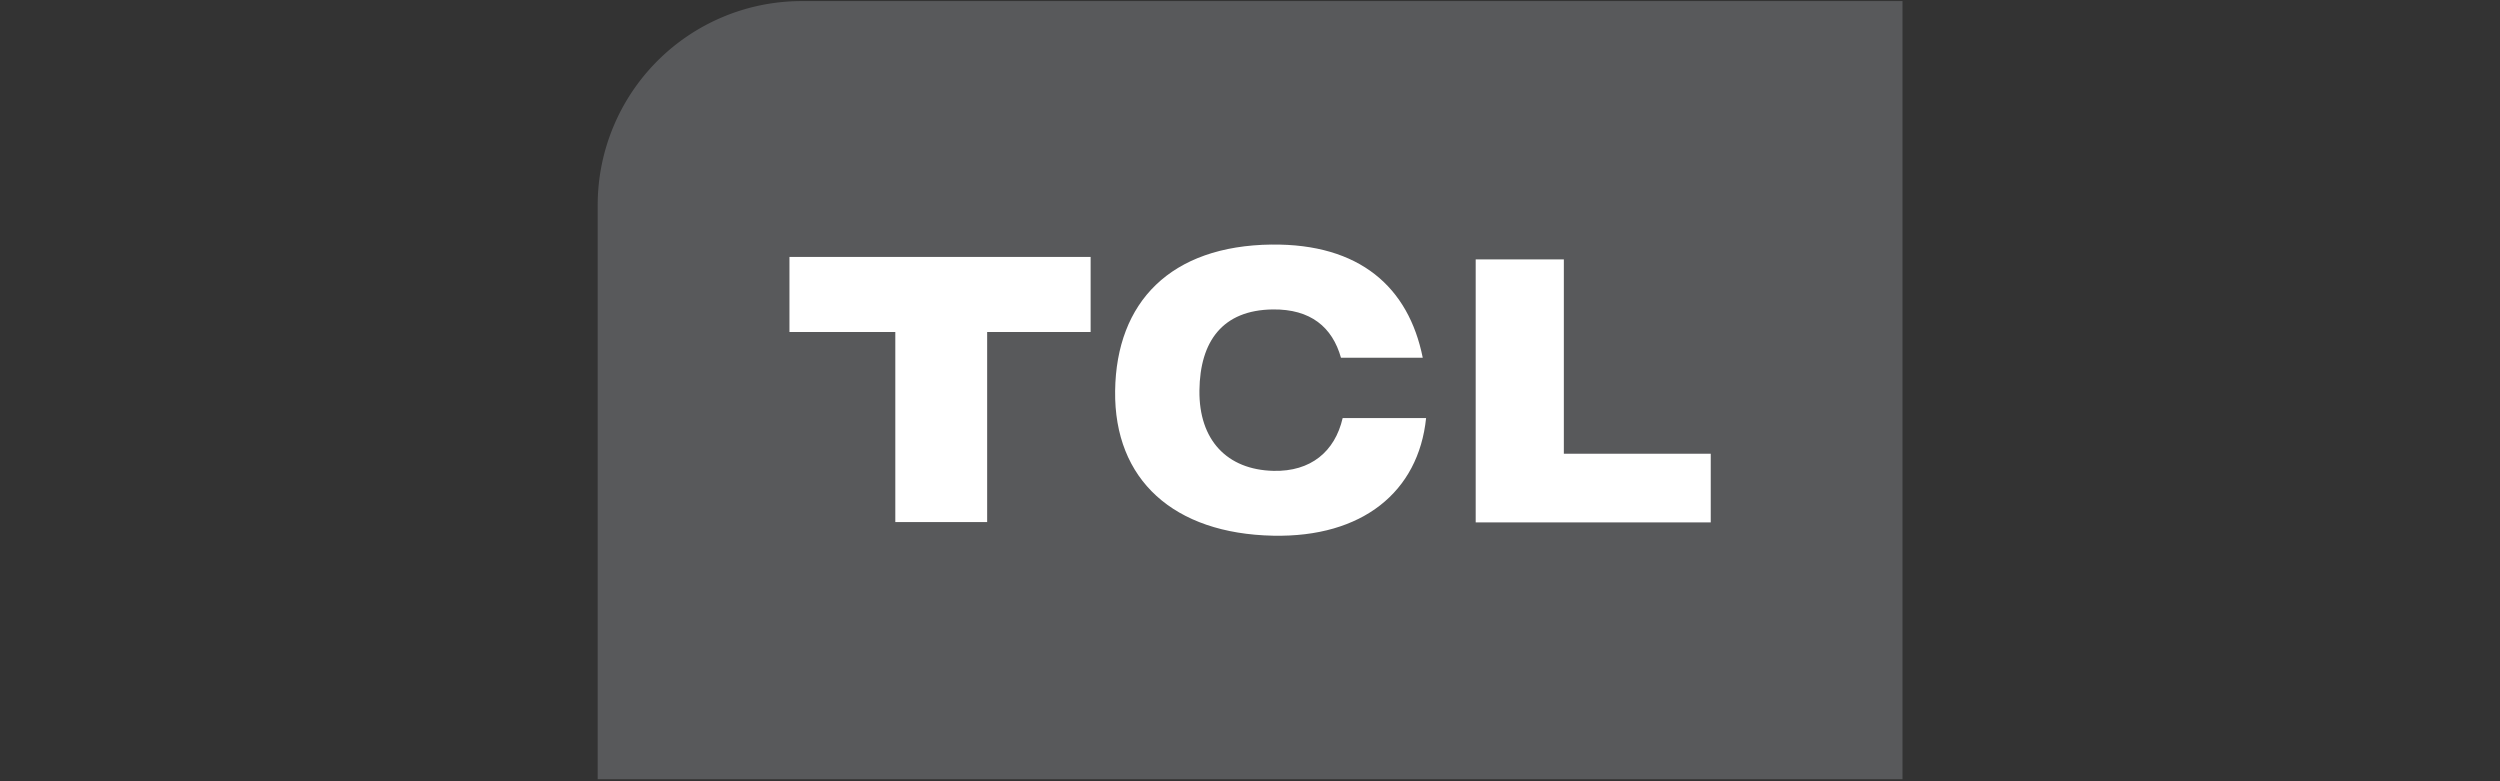 <svg xmlns="http://www.w3.org/2000/svg" viewBox="0 0 640 200"><rect x="0" y="0" width="640" height="200" fill="#333333" stroke="none"/><defs><style>.a{fill:#58595b;}.a,.b{fill-rule:evenodd;}.b{fill:#fff;}</style></defs><title>tcl</title><path class="a" d="M153.011,199.47H487.04V0.279H205.108a52.249,52.249,0,0,0-52.1,52.1v147.1h0Z"/><path class="b" d="M202.1,65.776h77.1V85H252.711v48.657H229.2V85H202.1V65.776h0ZM377.777,66.41h22.567v49.739H437.95v17.588H377.777V66.41h0Zm-52.226-3.8c22.507-.252,35.048,10.888,38.671,28.965H343.287c-2.206-7.816-7.749-12.479-17.466-12.359-12.825.165-18.632,8.132-18.768,20.768s7.034,20.269,18.948,20.556c9.541,0.225,15.735-4.911,17.721-13.519h21.359c-1.96,18.95-16.366,30.585-39.144,30.119-25.446-.514-40.758-14.285-40.465-37.067S299.7,62.9,325.551,62.606h0Z"/></svg>